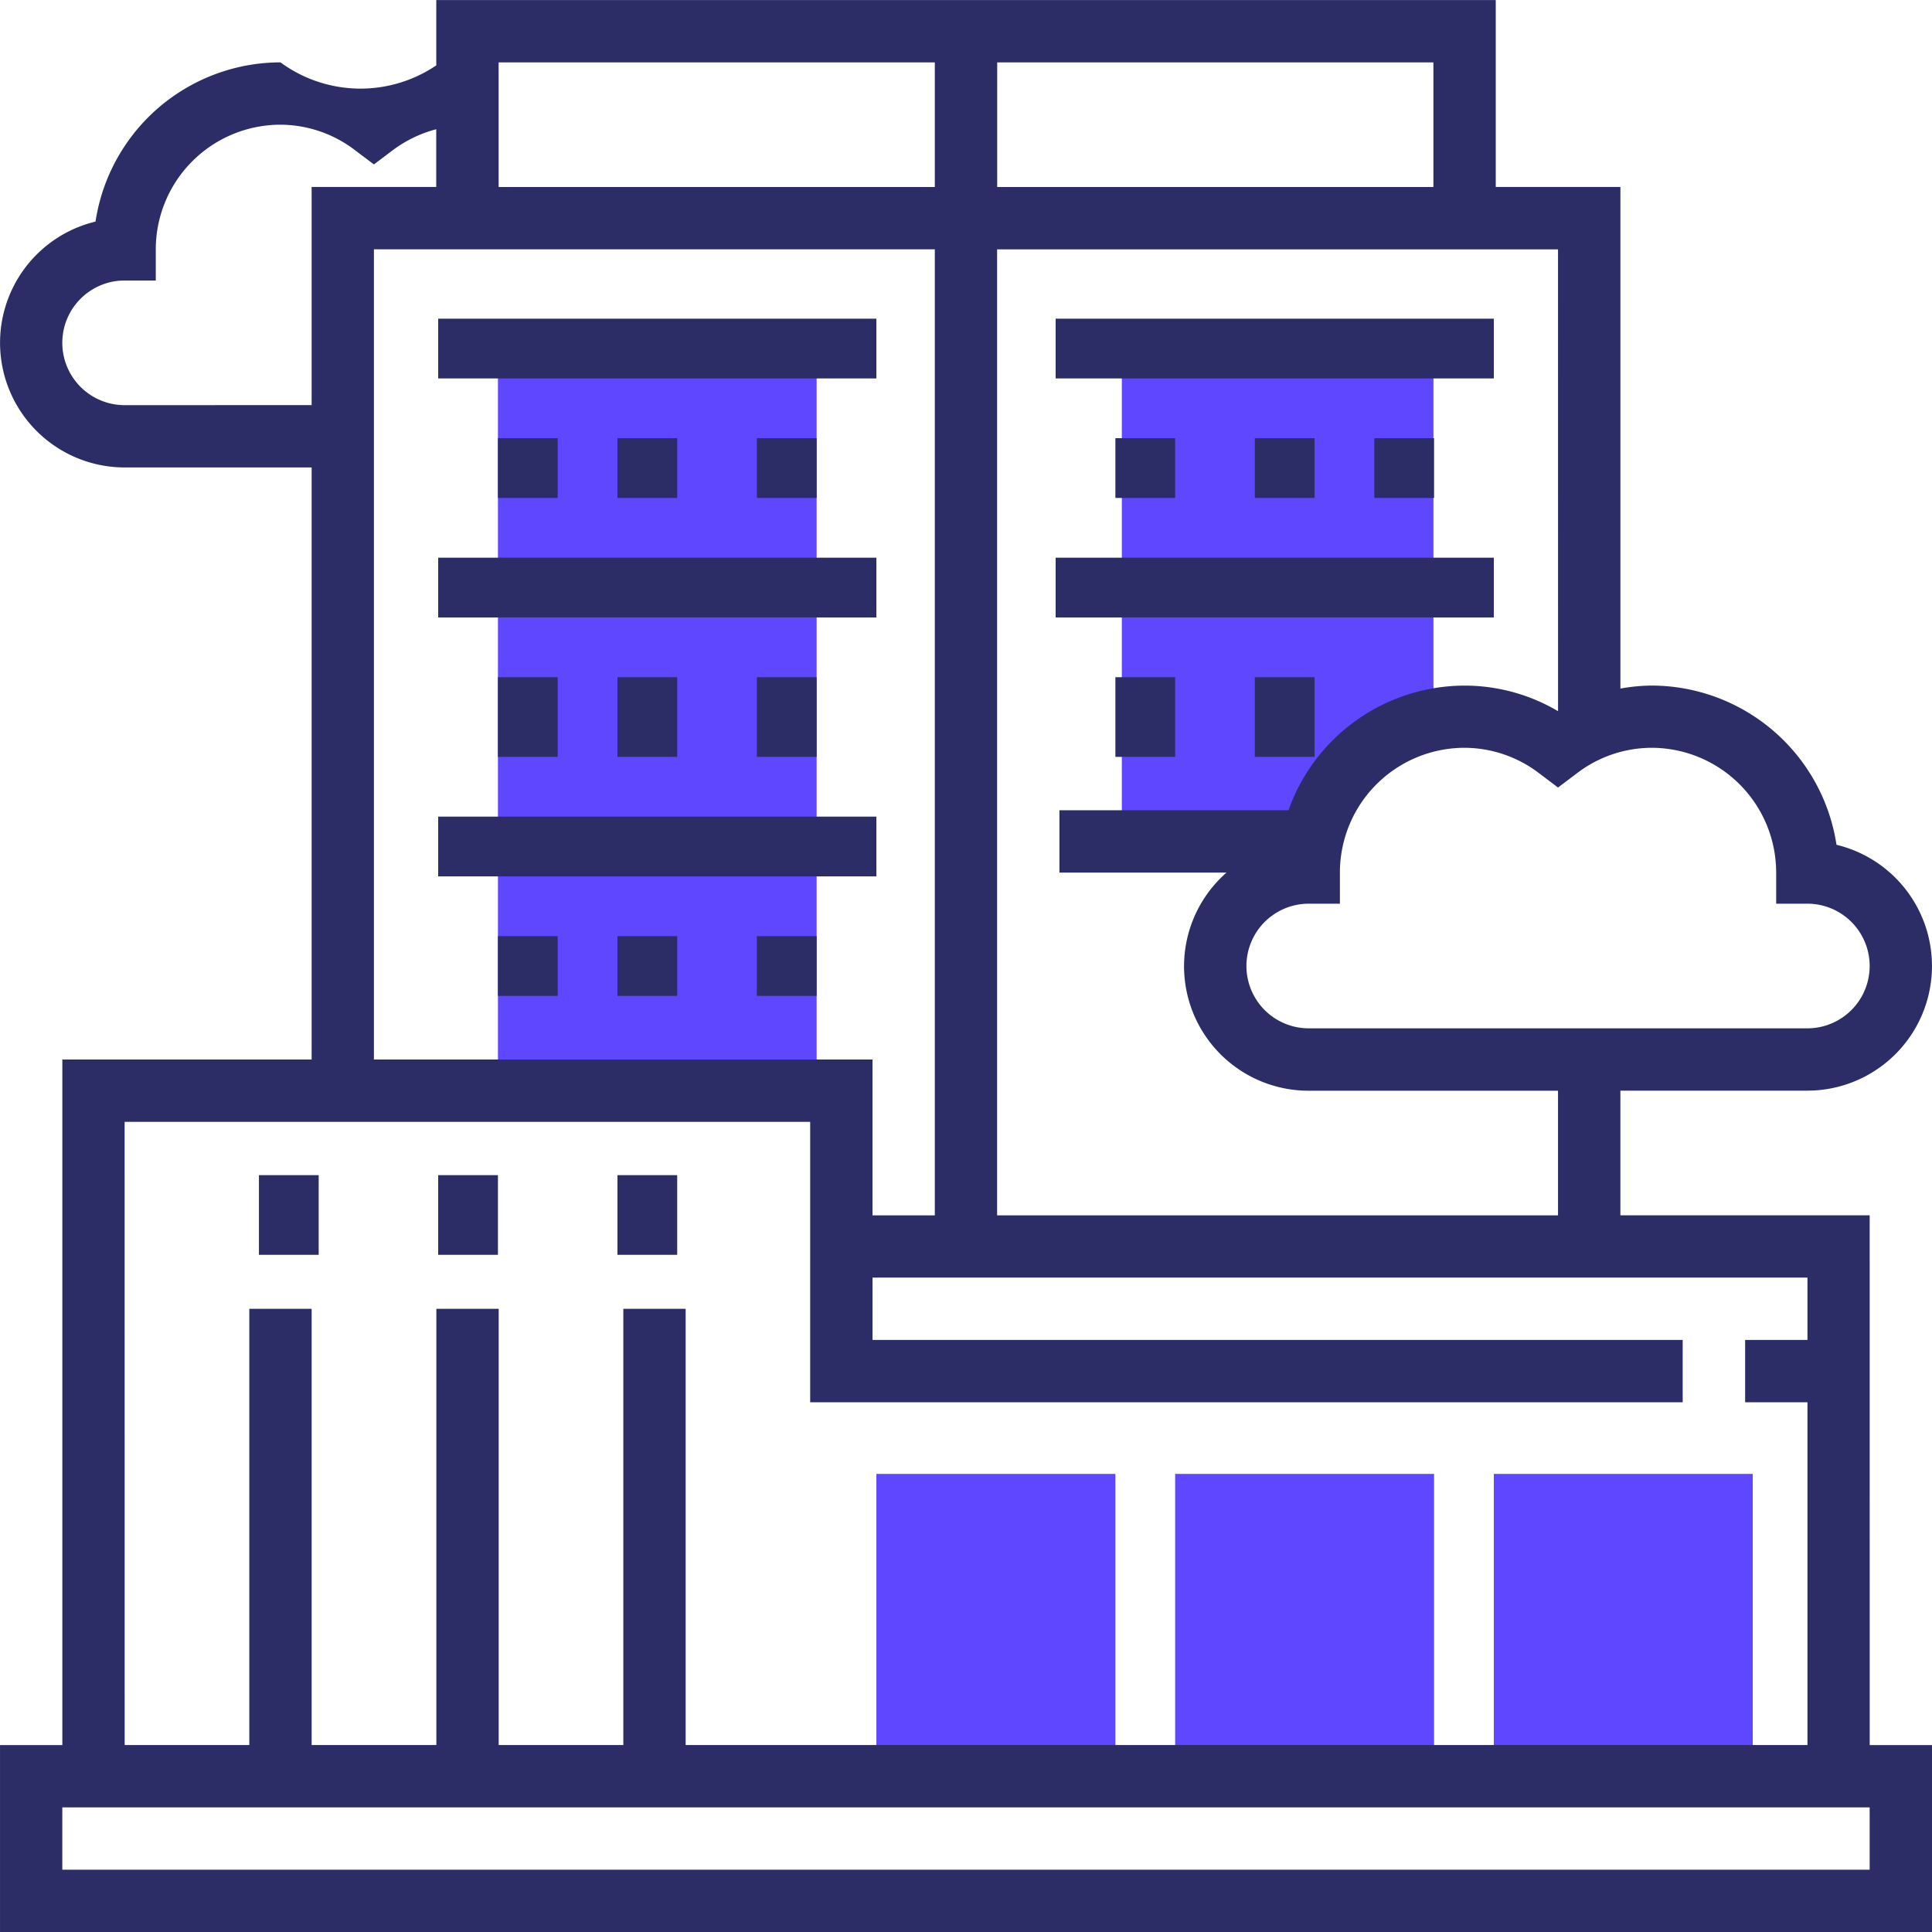 <svg xmlns="http://www.w3.org/2000/svg" width="96.999" height="96.999" viewBox="0 0 96.999 96.999"><defs><style>.a{fill:#5f47ff;}.b{fill:#2c2d66;}</style></defs><g transform="translate(-3508.954 -3270.298)"><rect class="a" width="16" height="38" transform="translate(3533.954 3287.298)"/><rect class="a" width="12" height="14" transform="translate(3552.954 3344.298)"/><rect class="a" width="13" height="14" transform="translate(3567.954 3344.298)"/><rect class="a" width="13" height="14" transform="translate(3583.954 3344.298)"/><path class="a" d="M3812.6,3377.23V3358.3h-15.645v25.032h9.545a7.829,7.829,0,0,1,6.1-6.1Zm0,0" transform="translate(-231.678 -70.79)"/><rect class="b" width="3" height="4" transform="translate(3521.954 3329.298)"/><rect class="b" width="3" height="4" transform="translate(3530.954 3329.298)"/><rect class="b" width="3" height="4" transform="translate(3539.954 3329.298)"/><path class="b" d="M3602.824,3331.314h-12.516v-6.258h9.387a6.259,6.259,0,0,0,1.463-12.344,9.406,9.406,0,0,0-9.285-7.994,9.116,9.116,0,0,0-1.564.151v-25.183h-6.258V3270.3h-53.193v3.28a6.785,6.785,0,0,1-7.823-.151,9.406,9.406,0,0,0-9.285,7.994,6.259,6.259,0,0,0,1.463,12.344h9.387v29.726h-12.516v34.419h-3.129v9.387h97v-9.387h-3.129Zm-4.694-17.21v1.565h1.564a3.129,3.129,0,1,1,0,6.258h-25.032a3.129,3.129,0,1,1,0-6.258h1.564V3314.1a6.264,6.264,0,0,1,6.258-6.258,6.2,6.2,0,0,1,3.75,1.283l.943.712.944-.712a6.2,6.2,0,0,1,3.75-1.283,6.264,6.264,0,0,1,6.258,6.258Zm-10.952-8.1a9.227,9.227,0,0,0-4.693-1.284,9.4,9.4,0,0,0-8.841,6.258h-11.5v3.129h8.39a6.25,6.25,0,0,0,4.126,10.952h12.516v6.258h-28.161v-48.5h28.161Zm-6.258-26.316h-21.9v-6.258h21.9Zm-25.032-6.258v6.258h-21.9v-6.258Zm-40.677,17.209a3.129,3.129,0,1,1,0-6.258h1.564v-1.564a6.264,6.264,0,0,1,6.258-6.258,6.2,6.2,0,0,1,3.75,1.283l.944.712.943-.712a6.328,6.328,0,0,1,2.186-1.056v2.9H3524.6v10.951Zm12.516-7.823h28.161v48.5h-3.129v-7.823h-25.032Zm-12.516,43.806h34.419V3340.7h43.806v-3.129H3552.76v-3.129H3599.7v3.129h-3.129v3.129h3.129v17.209h-56.322v-21.9h-3.129v21.9h-6.258v-21.9h-3.129v21.9H3524.6v-21.9h-3.129v21.9h-6.258Zm87.612,37.548h-90.741v-3.129h90.741Zm0,0" transform="translate(0 0)"/><rect class="b" width="22" height="3" transform="translate(3530.954 3286.298)"/><rect class="b" width="22" height="3" transform="translate(3530.954 3298.298)"/><rect class="b" width="22" height="3" transform="translate(3530.954 3311.298)"/><rect class="b" width="3" height="3" transform="translate(3533.954 3292.298)"/><rect class="b" width="3" height="3" transform="translate(3539.954 3292.298)"/><rect class="b" width="3" height="3" transform="translate(3546.954 3292.298)"/><rect class="b" width="3" height="4" transform="translate(3533.954 3304.298)"/><rect class="b" width="3" height="4" transform="translate(3539.954 3304.298)"/><rect class="b" width="3" height="4" transform="translate(3546.954 3304.298)"/><rect class="b" width="3" height="3" transform="translate(3533.954 3317.298)"/><rect class="b" width="3" height="3" transform="translate(3539.954 3317.298)"/><rect class="b" width="3" height="3" transform="translate(3546.954 3317.298)"/><rect class="b" width="22" height="3" transform="translate(3561.954 3286.298)"/><rect class="b" width="22" height="3" transform="translate(3561.954 3298.298)"/><rect class="b" width="3" height="3" transform="translate(3564.954 3292.298)"/><rect class="b" width="3" height="3" transform="translate(3571.954 3292.298)"/><rect class="b" width="3" height="3" transform="translate(3577.954 3292.298)"/><rect class="b" width="3" height="4" transform="translate(3564.954 3304.298)"/><rect class="b" width="3" height="4" transform="translate(3571.954 3304.298)"/></g></svg>